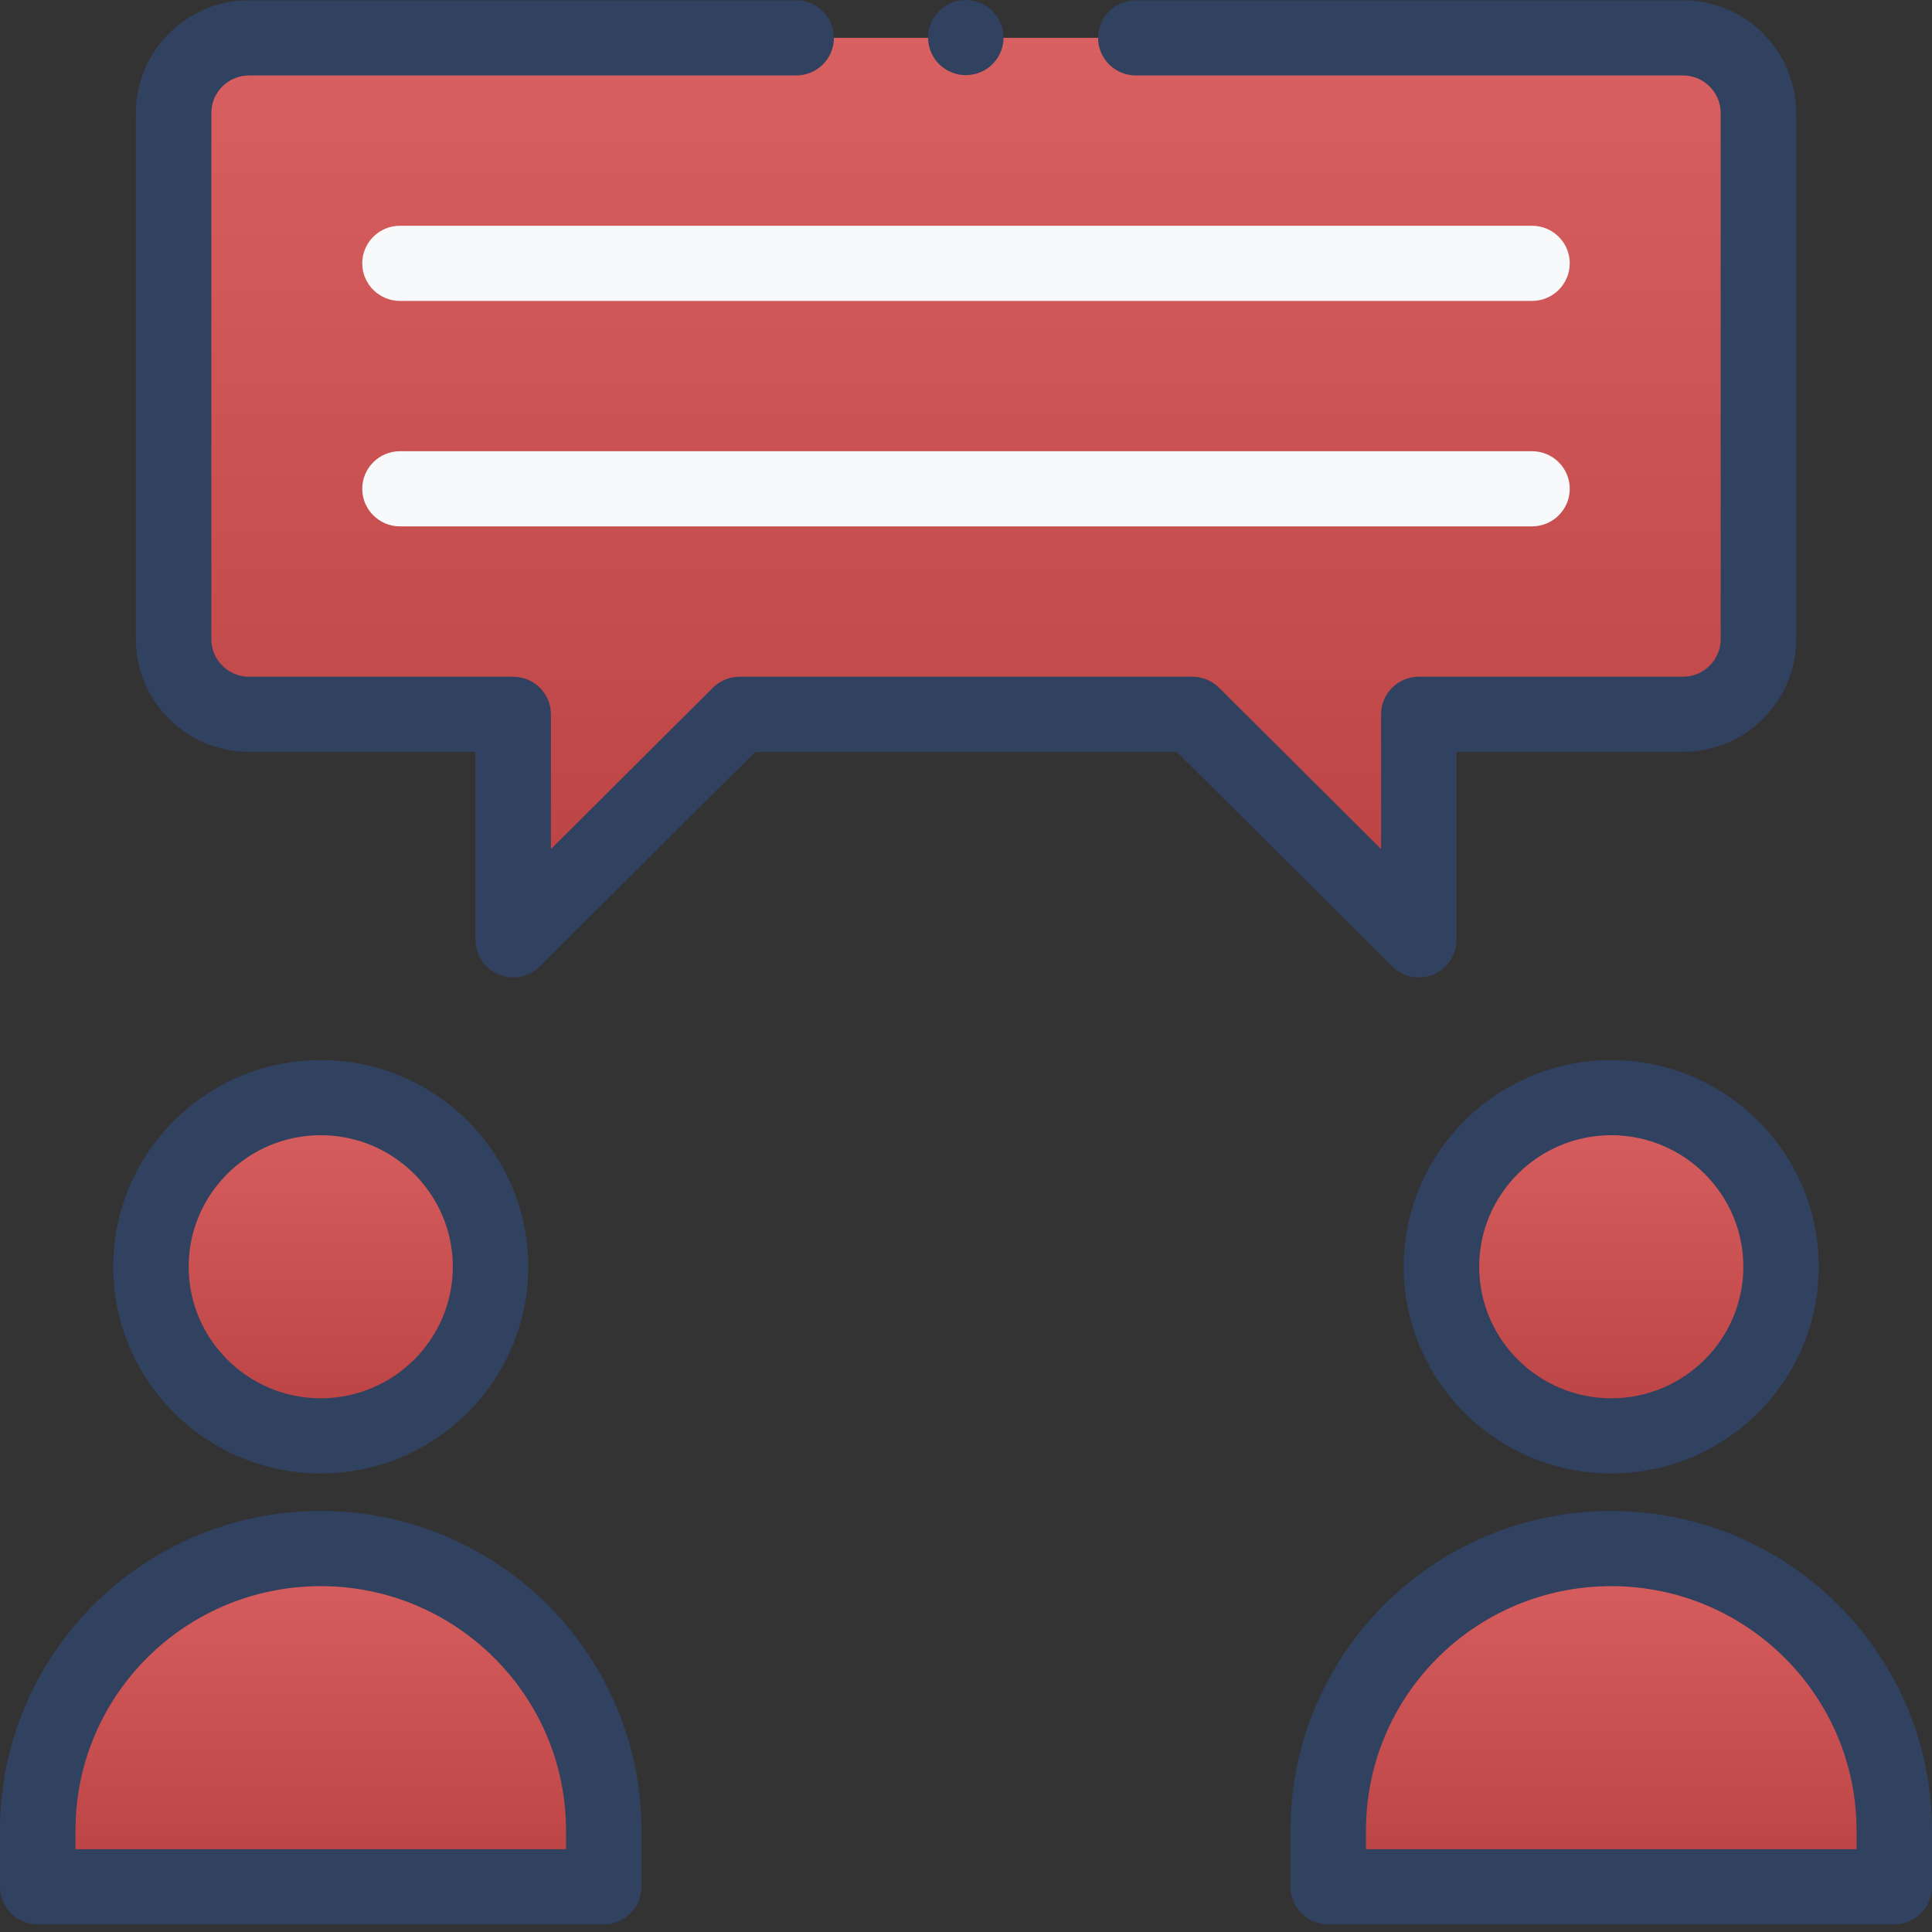 <svg width="80" height="80" viewBox="0 0 80 80" fill="none" xmlns="http://www.w3.org/2000/svg">
<rect x="0" y="0" width="80" height="80" fill="#333333" stroke="none"/>
<g id="icon">
<g id="Group 16">
<path id="Vector" d="M66.719 59.454C70.602 59.454 73.75 56.319 73.75 52.452C73.75 48.584 70.602 45.449 66.719 45.449C62.836 45.449 59.688 48.584 59.688 52.452C59.688 56.319 62.836 59.454 66.719 59.454Z" fill="url(#paint0_linear_2076_22243)"/>
<path id="Vector_2" d="M78.438 75.796V78.13H55V75.796C55 69.353 60.247 64.125 66.719 64.125C73.191 64.125 78.438 69.35 78.438 75.796Z" fill="url(#paint1_linear_2076_22243)"/>
<path id="Vector_3" d="M25 75.796V78.13H1.562V75.796C1.562 69.353 6.809 64.125 13.281 64.125C19.753 64.125 25 69.35 25 75.796Z" fill="url(#paint2_linear_2076_22243)"/>
<path id="Vector_4" d="M13.281 59.454C17.165 59.454 20.312 56.319 20.312 52.452C20.312 48.584 17.165 45.449 13.281 45.449C9.398 45.449 6.25 48.584 6.25 52.452C6.25 56.319 9.398 59.454 13.281 59.454Z" fill="url(#paint3_linear_2076_22243)"/>
<path id="Vector_5" d="M72.812 4.679V26.465C72.812 28.184 71.414 29.577 69.688 29.577H58.75V38.913L49.375 29.577H30.625L21.25 38.913V29.577H10.312C8.586 29.577 7.188 28.184 7.188 26.465V4.679C7.188 2.959 8.586 1.566 10.312 1.566H69.688C71.414 1.566 72.812 2.959 72.812 4.679Z" fill="url(#paint4_linear_2076_22243)"/>
<path id="Vector_6" d="M13.281 61.012C18.02 61.012 21.875 57.172 21.875 52.453C21.875 47.734 18.02 43.895 13.281 43.895C8.543 43.895 4.688 47.734 4.688 52.453C4.688 57.172 8.543 61.012 13.281 61.012ZM13.281 47.007C16.297 47.007 18.75 49.45 18.75 52.453C18.75 55.456 16.297 57.9 13.281 57.9C10.266 57.9 7.812 55.456 7.812 52.453C7.812 49.45 10.266 47.007 13.281 47.007Z" fill="#314160"/>
<path id="Vector_7" d="M1.562 79.684H25C25.863 79.684 26.562 78.987 26.562 78.128V75.793C26.562 68.5 20.605 62.566 13.281 62.566C5.942 62.566 0 68.483 0 75.793V78.128C0 78.987 0.7 79.684 1.562 79.684ZM3.125 75.793C3.125 70.204 7.669 65.679 13.281 65.679C18.881 65.679 23.438 70.216 23.438 75.793V76.572H3.125V75.793Z" fill="#314160"/>
<path id="Vector_8" d="M66.719 43.895C61.98 43.895 58.125 47.734 58.125 52.453C58.125 57.172 61.98 61.012 66.719 61.012C71.457 61.012 75.312 57.172 75.312 52.453C75.312 47.734 71.457 43.895 66.719 43.895ZM66.719 57.9C63.703 57.9 61.25 55.456 61.25 52.453C61.25 49.45 63.703 47.007 66.719 47.007C69.734 47.007 72.188 49.45 72.188 52.453C72.188 55.456 69.734 57.9 66.719 57.9Z" fill="#314160"/>
<path id="Vector_9" d="M66.719 62.566C59.38 62.566 53.438 68.483 53.438 75.793V78.128C53.438 78.987 54.137 79.684 55 79.684H78.438C79.3 79.684 80 78.987 80 78.128V75.793C80 68.5 74.042 62.566 66.719 62.566ZM76.875 76.572H56.562V75.793C56.562 70.204 61.106 65.679 66.719 65.679C72.319 65.679 76.875 70.216 76.875 75.793V76.572Z" fill="#314160"/>
<path id="Vector_10" d="M15 10.904C15 11.763 15.7 12.46 16.562 12.46H63.438C64.3 12.46 65 11.763 65 10.904C65 10.044 64.3 9.348 63.438 9.348H16.562C15.7 9.348 15 10.044 15 10.904Z" fill="#F8F9FA"/>
<path id="Vector_11" d="M63.438 18.684H16.562C15.7 18.684 15 19.38 15 20.24C15 21.099 15.7 21.796 16.562 21.796H63.438C64.3 21.796 65 21.099 65 20.24C65 19.38 64.3 18.684 63.438 18.684Z" fill="#F8F9FA"/>
<path id="Vector_12" d="M40.352 3.07C41.191 2.873 41.711 2.034 41.513 1.198C41.314 0.362 40.472 -0.156 39.633 0.042C38.793 0.24 38.273 1.078 38.472 1.914C38.67 2.75 39.512 3.268 40.352 3.07Z" fill="#314160"/>
<path id="Vector_13" d="M32.969 0.012H10.312C7.728 0.012 5.625 2.106 5.625 4.68V26.466C5.625 29.04 7.728 31.134 10.312 31.134H19.688V38.915C19.688 39.544 20.068 40.112 20.652 40.353C21.236 40.594 21.908 40.461 22.355 40.015L31.272 31.134H48.728L57.645 40.015C58.092 40.46 58.764 40.593 59.348 40.352C59.932 40.112 60.312 39.544 60.312 38.915V31.134H69.688C72.272 31.134 74.375 29.04 74.375 26.466V4.68C74.375 2.106 72.272 0.012 69.688 0.012H47.031C46.168 0.012 45.469 0.708 45.469 1.568C45.469 2.427 46.168 3.124 47.031 3.124H69.688C70.549 3.124 71.25 3.822 71.25 4.68V26.466C71.25 27.324 70.549 28.022 69.688 28.022H58.75C57.887 28.022 57.188 28.719 57.188 29.578V35.158L50.48 28.478C50.187 28.186 49.789 28.022 49.375 28.022H30.625C30.211 28.022 29.813 28.186 29.52 28.478L22.812 35.158V29.578C22.812 28.719 22.113 28.022 21.25 28.022H10.312C9.451 28.022 8.75 27.324 8.75 26.466V4.68C8.75 3.822 9.451 3.124 10.312 3.124H32.969C33.832 3.124 34.531 2.427 34.531 1.568C34.531 0.708 33.832 0.012 32.969 0.012Z" fill="#314160"/>
</g>
</g>
<defs>
<linearGradient id="paint0_linear_2076_22243" x1="66.719" y1="45.449" x2="66.719" y2="59.454" gradientUnits="userSpaceOnUse">
<stop stop-color="#D86060"/>
<stop offset="1" stop-color="#BA4242"/>
</linearGradient>
<linearGradient id="paint1_linear_2076_22243" x1="66.719" y1="64.125" x2="66.719" y2="78.13" gradientUnits="userSpaceOnUse">
<stop stop-color="#D86060"/>
<stop offset="1" stop-color="#BA4242"/>
</linearGradient>
<linearGradient id="paint2_linear_2076_22243" x1="13.281" y1="64.125" x2="13.281" y2="78.13" gradientUnits="userSpaceOnUse">
<stop stop-color="#D86060"/>
<stop offset="1" stop-color="#BA4242"/>
</linearGradient>
<linearGradient id="paint3_linear_2076_22243" x1="13.281" y1="45.449" x2="13.281" y2="59.454" gradientUnits="userSpaceOnUse">
<stop stop-color="#D86060"/>
<stop offset="1" stop-color="#BA4242"/>
</linearGradient>
<linearGradient id="paint4_linear_2076_22243" x1="40" y1="1.566" x2="40" y2="38.913" gradientUnits="userSpaceOnUse">
<stop stop-color="#D86060"/>
<stop offset="1" stop-color="#BA4242"/>
</linearGradient>
</defs>
</svg>

